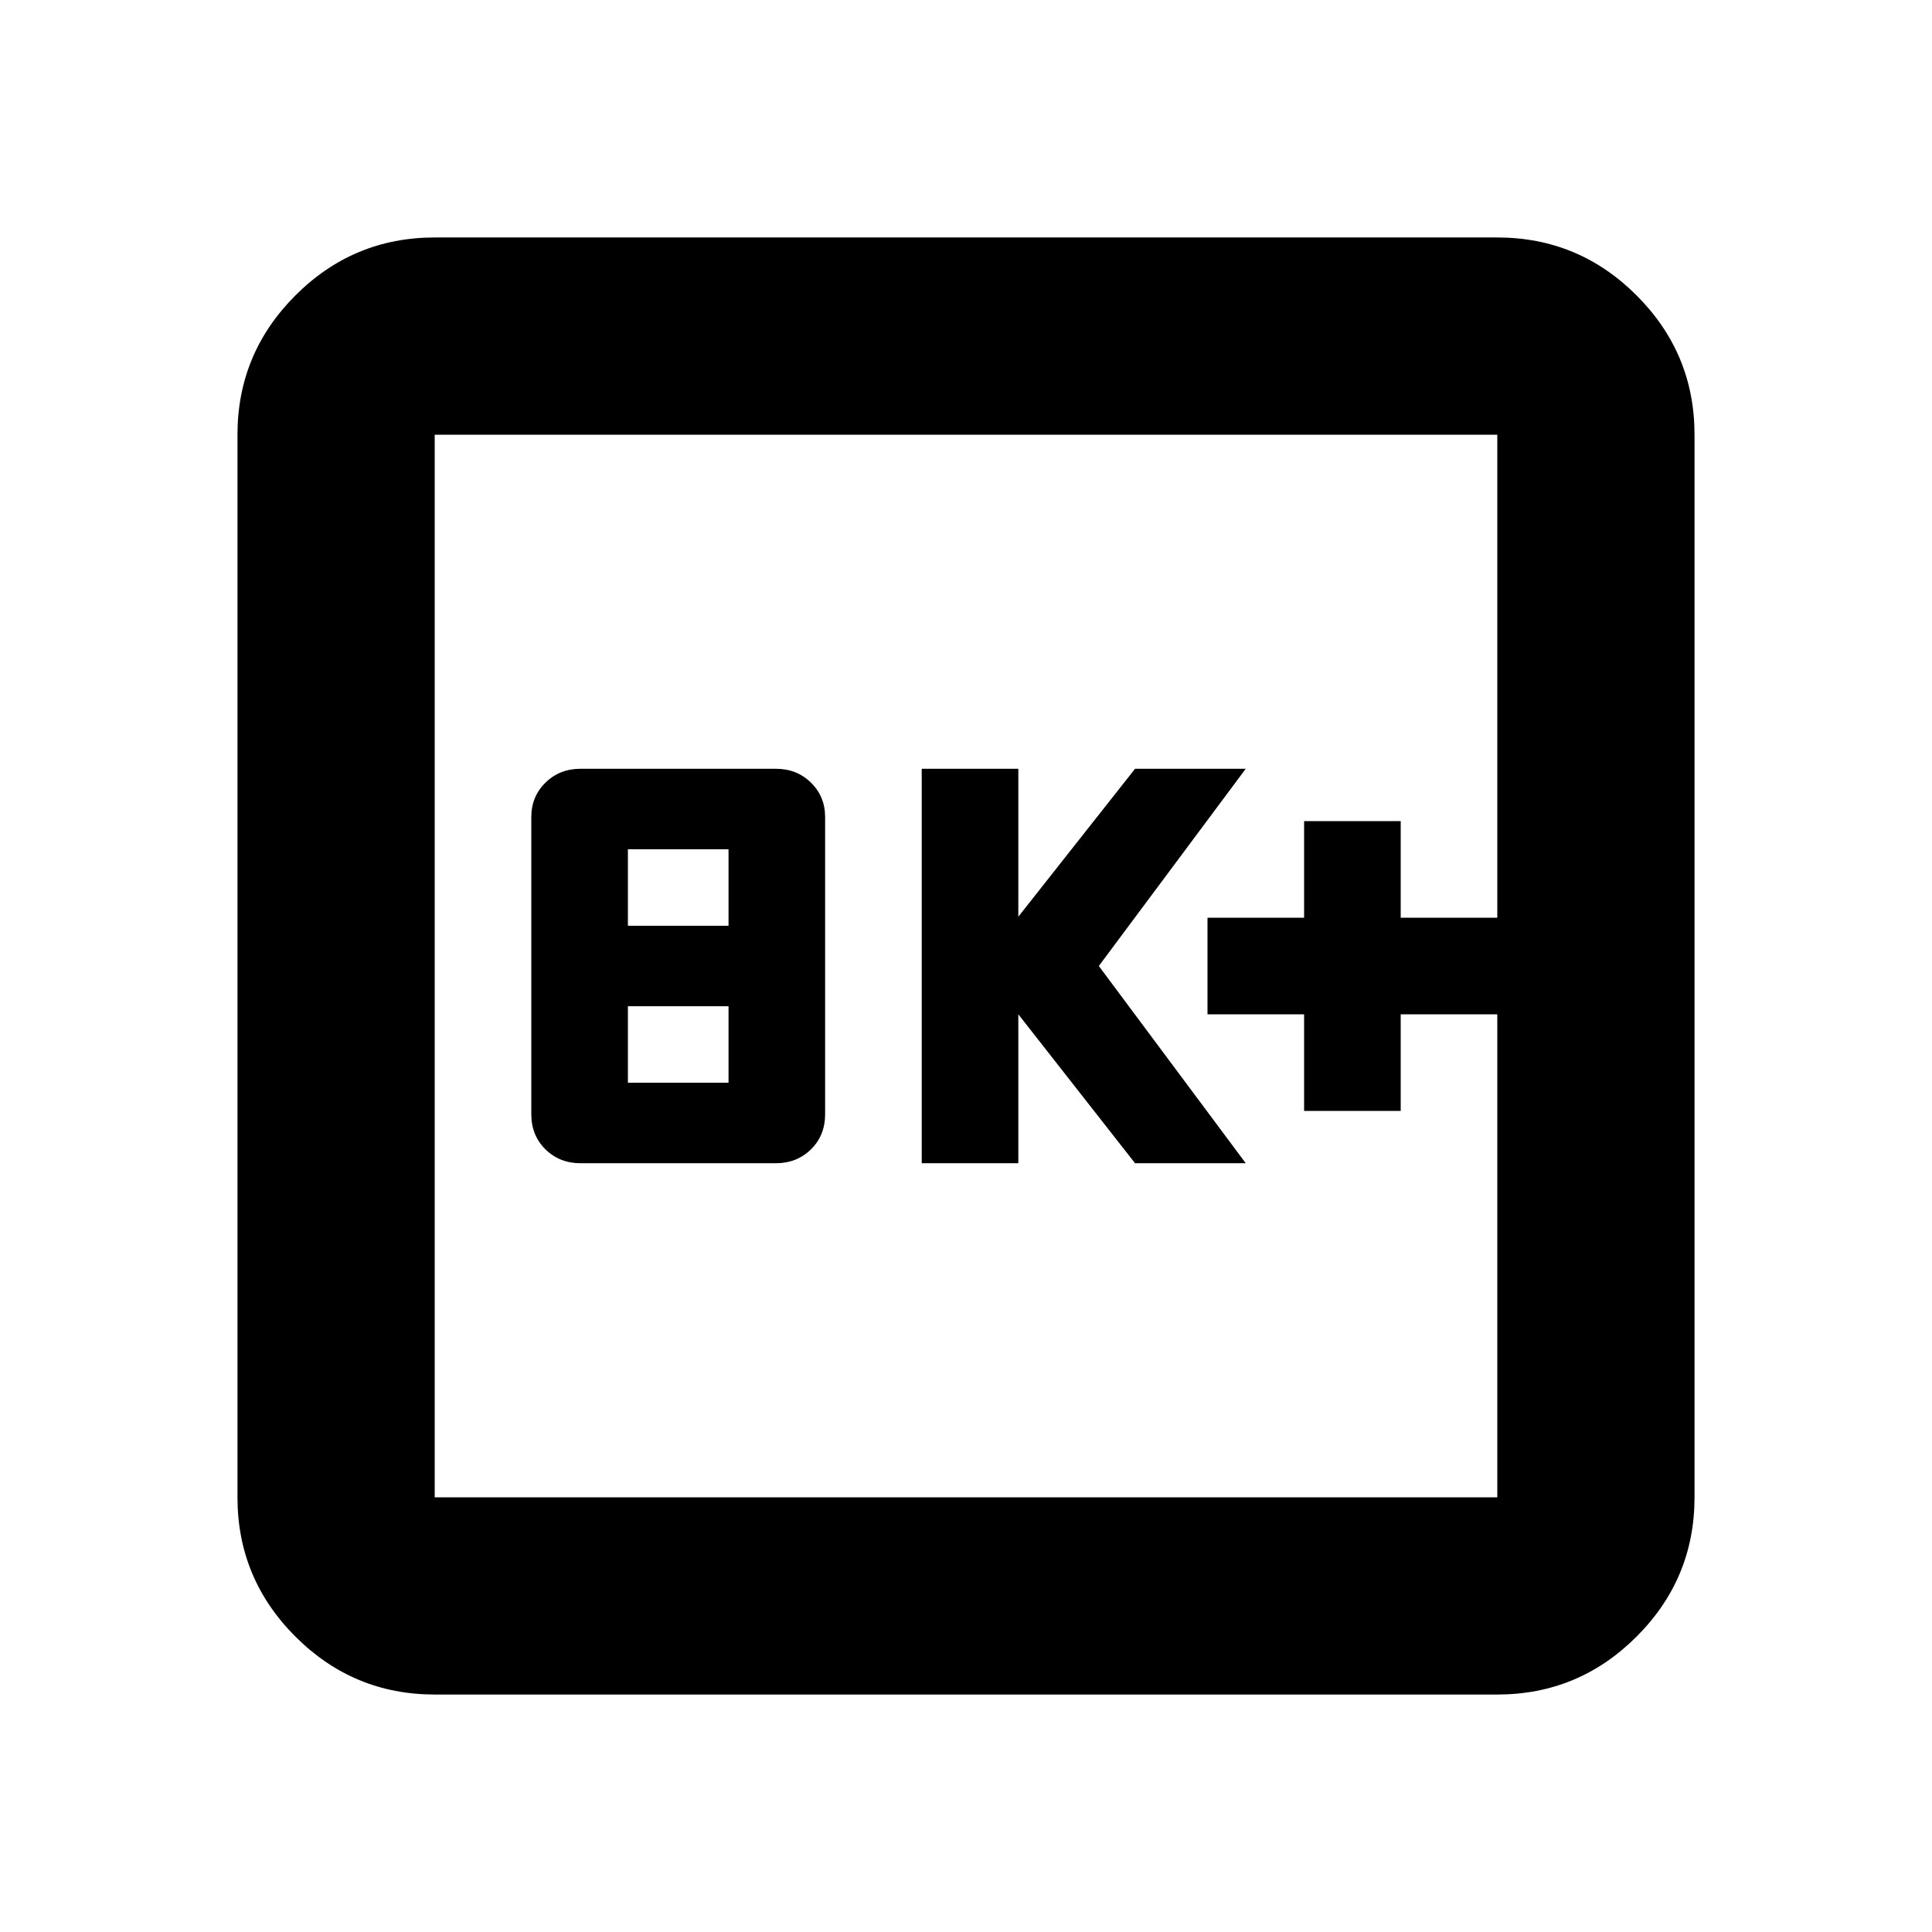 <svg xmlns="http://www.w3.org/2000/svg" height="20" viewBox="0 -960 960 960" width="20"><path d="M288.44-382h97.12q10.38 0 17.41-6.9 7.03-6.9 7.03-17.48V-554q0-10.2-7.03-17.1-7.03-6.9-17.41-6.9h-97.12q-10.38 0-17.41 6.9Q264-564.2 264-554v147.62q0 10.58 7.03 17.48t17.41 6.9ZM312-422v-38h50v38h-50Zm0-78v-38h50v38h-50Zm146 118h48v-74l58 74h55l-73-98 73-98h-55l-58 73.5V-578h-48v196Zm190-26h48v-48h48v-48h-48v-48h-48v48h-48v48h48v48ZM216-118q-40.43 0-69.21-28.79Q118-175.57 118-216v-528q0-40.42 28.79-69.21Q175.57-842 216-842h528q40.42 0 69.21 28.79Q842-784.42 842-744v528q0 40.43-28.79 69.21Q784.42-118 744-118H216Zm0-98h528v-528H216v528Zm0-528v528-528Z"/></svg>